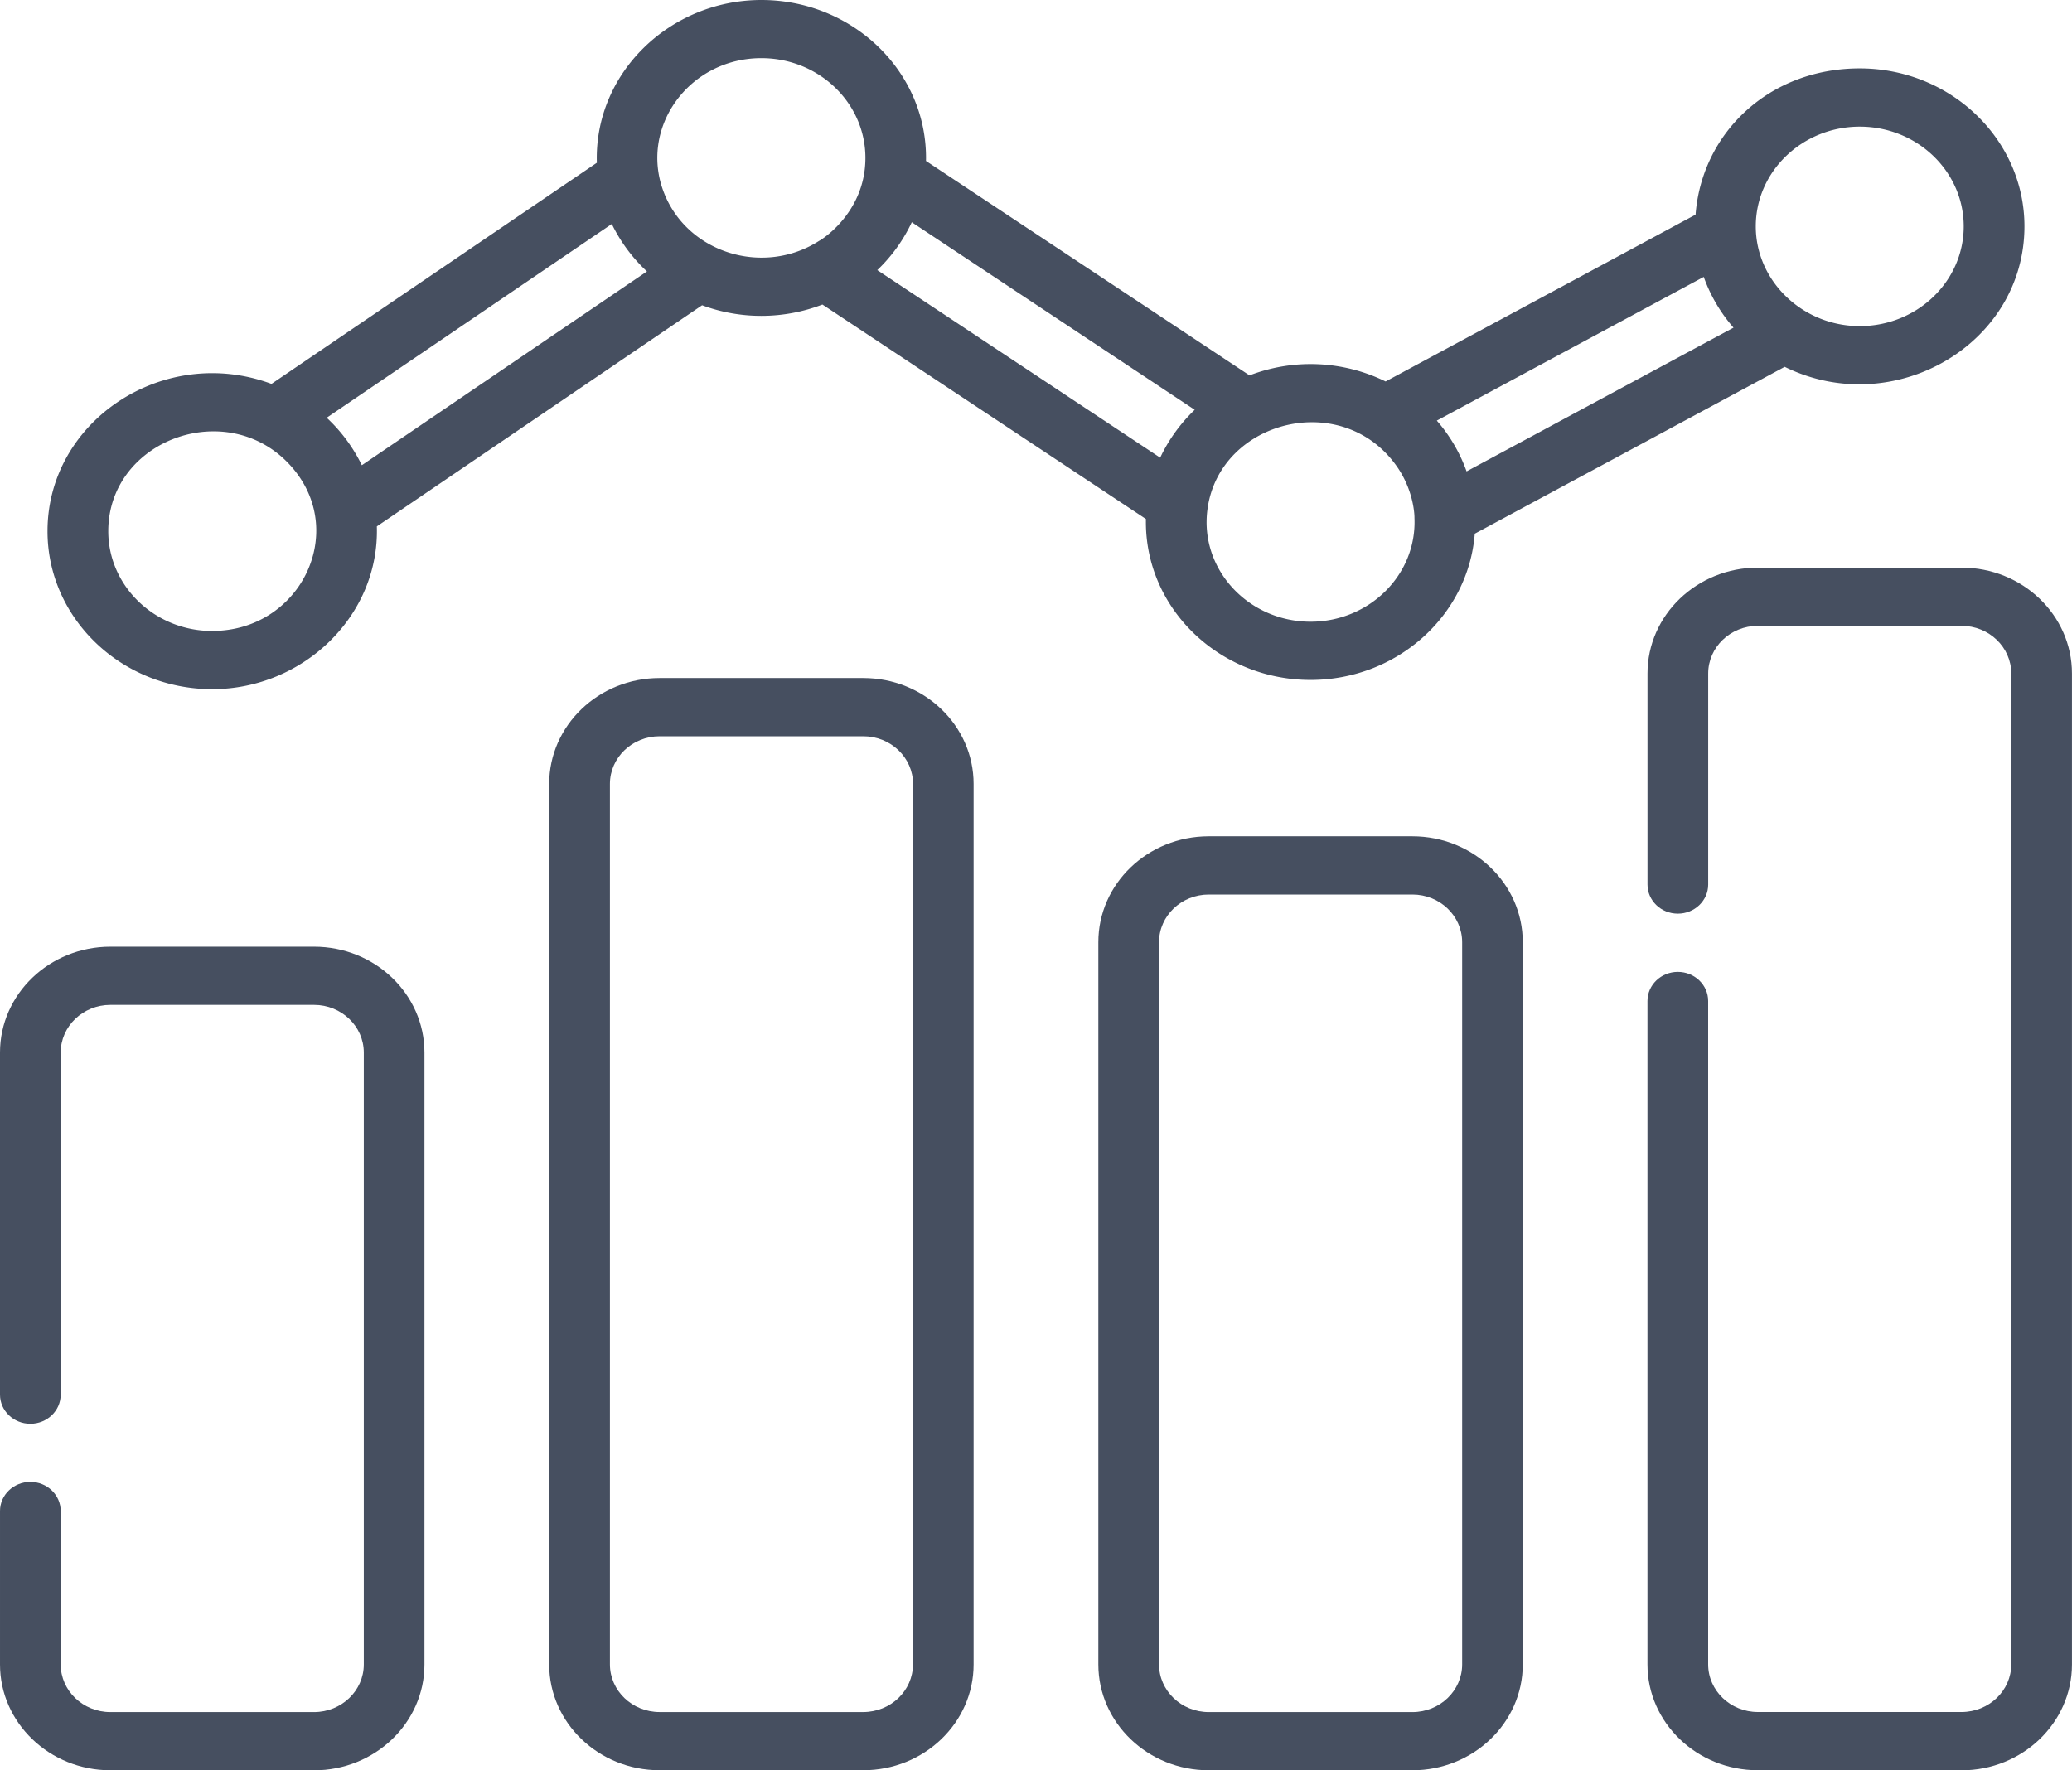 <svg xmlns="http://www.w3.org/2000/svg" width="55" height="47" fill="none" viewBox="0 0 55 47">
  <path fill="#464F60" d="M46.662 47h5.407c1.615 0 2.93-1.262 2.93-2.811V17.88c0-1.55-1.315-2.81-2.93-2.81h-5.407c-1.616 0-2.93 1.26-2.93 2.81v5.604c0 .427.36.773.805.773.445 0 .806-.346.806-.773V17.88c0-.698.592-1.265 1.319-1.265h5.407c.727 0 1.319.567 1.319 1.265v26.307c0 .697-.592 1.265-1.32 1.265h-5.406c-.727 0-1.32-.568-1.32-1.265V26.576c0-.426-.36-.773-.805-.773-.445 0-.806.347-.806.773v17.612c0 1.55 1.315 2.81 2.93 2.81V47ZM2.93 47h5.407c1.616 0 2.93-1.261 2.93-2.811V27.945c0-1.55-1.314-2.811-2.93-2.811H2.93c-1.615 0-2.93 1.26-2.93 2.81v9.083c0 .427.36.773.806.773.444 0 .805-.346.805-.773v-9.082c0-.698.592-1.266 1.32-1.266h5.406c.727 0 1.32.568 1.32 1.266v16.244c0 .697-.593 1.265-1.32 1.265H2.93c-.727 0-1.319-.568-1.319-1.265v-4.072c0-.427-.36-.773-.805-.773-.445 0-.806.345-.806.773v4.072c0 1.55 1.315 2.81 2.93 2.81Zm14.578-28.999c-1.616 0-2.93 1.261-2.93 2.81v23.377c0 1.55 1.314 2.81 2.93 2.81h5.406c1.616 0 2.93-1.26 2.93-2.81V20.812c0-1.55-1.314-2.811-2.93-2.811h-5.406Zm6.726 2.81v23.377c0 .698-.592 1.265-1.319 1.265H17.51c-.728 0-1.32-.567-1.32-1.265V20.812c0-.698.592-1.265 1.32-1.265h5.406c.727 0 1.32.567 1.32 1.265Zm7.851 1.392c-1.616 0-2.93 1.261-2.93 2.81v19.175c0 1.55 1.314 2.811 2.93 2.811h5.406c1.616 0 2.93-1.26 2.93-2.81V25.013c0-1.55-1.314-2.81-2.93-2.81h-5.406Zm6.727 2.81v19.175c0 .698-.592 1.266-1.32 1.266h-5.406c-.727 0-1.32-.568-1.32-1.266V25.014c0-.698.593-1.265 1.32-1.265h5.406c.728 0 1.32.567 1.32 1.265Z"/>
  <path fill="#464F60" d="M53.738 6.01c0-2.312-1.962-4.194-4.372-4.194s-4.192 1.715-4.358 3.882l-8.228 4.43a4.52 4.52 0 0 0-3.612-.162L24.58 4.273C24.628 1.915 22.641 0 20.211 0s-4.443 1.945-4.368 4.321l-8.636 5.871c-2.86-1.062-5.946.977-5.946 3.911 0 2.312 1.962 4.194 4.372 4.194s4.444-1.945 4.37-4.322l8.634-5.871a4.522 4.522 0 0 0 3.194-.019l8.587 5.694c-.046 2.36 1.942 4.273 4.37 4.273 2.3 0 4.191-1.715 4.359-3.883l8.227-4.43c2.884 1.422 6.364-.59 6.364-3.731v.002Zm-4.372-2.648c1.522 0 2.76 1.188 2.76 2.648 0 1.46-1.238 2.648-2.76 2.648-1.522 0-2.76-1.202-2.76-2.648 0-1.46 1.238-2.648 2.76-2.648ZM5.634 16.752c-1.522 0-2.76-1.189-2.76-2.649 0-2.478 3.299-3.635 4.937-1.626 1.403 1.727.123 4.274-2.177 4.274Zm11.539-9.546-7.568 5.145a4.28 4.28 0 0 0-.933-1.26l7.568-5.145c.23.475.554.909.933 1.26Zm.468-2.05c-.71-1.73.63-3.612 2.57-3.612 1.523 0 2.761 1.188 2.761 2.648 0 1.543-1.317 2.259-1.219 2.196-1.454.943-3.462.355-4.112-1.231Zm13.156 6.995-7.51-4.98a4.26 4.26 0 0 0 .916-1.271l7.51 4.98c-.376.358-.697.8-.916 1.27Zm3.992 4.355c-1.661 0-2.963-1.407-2.734-3.008.334-2.365 3.633-3.187 5.058-1.065.443.665.435 1.324.433 1.314.067 1.51-1.197 2.759-2.757 2.759Zm4.14-3.992a4.185 4.185 0 0 0-.79-1.347l7.086-3.816c.18.506.452.96.79 1.348l-7.086 3.816Z"/>
</svg>
